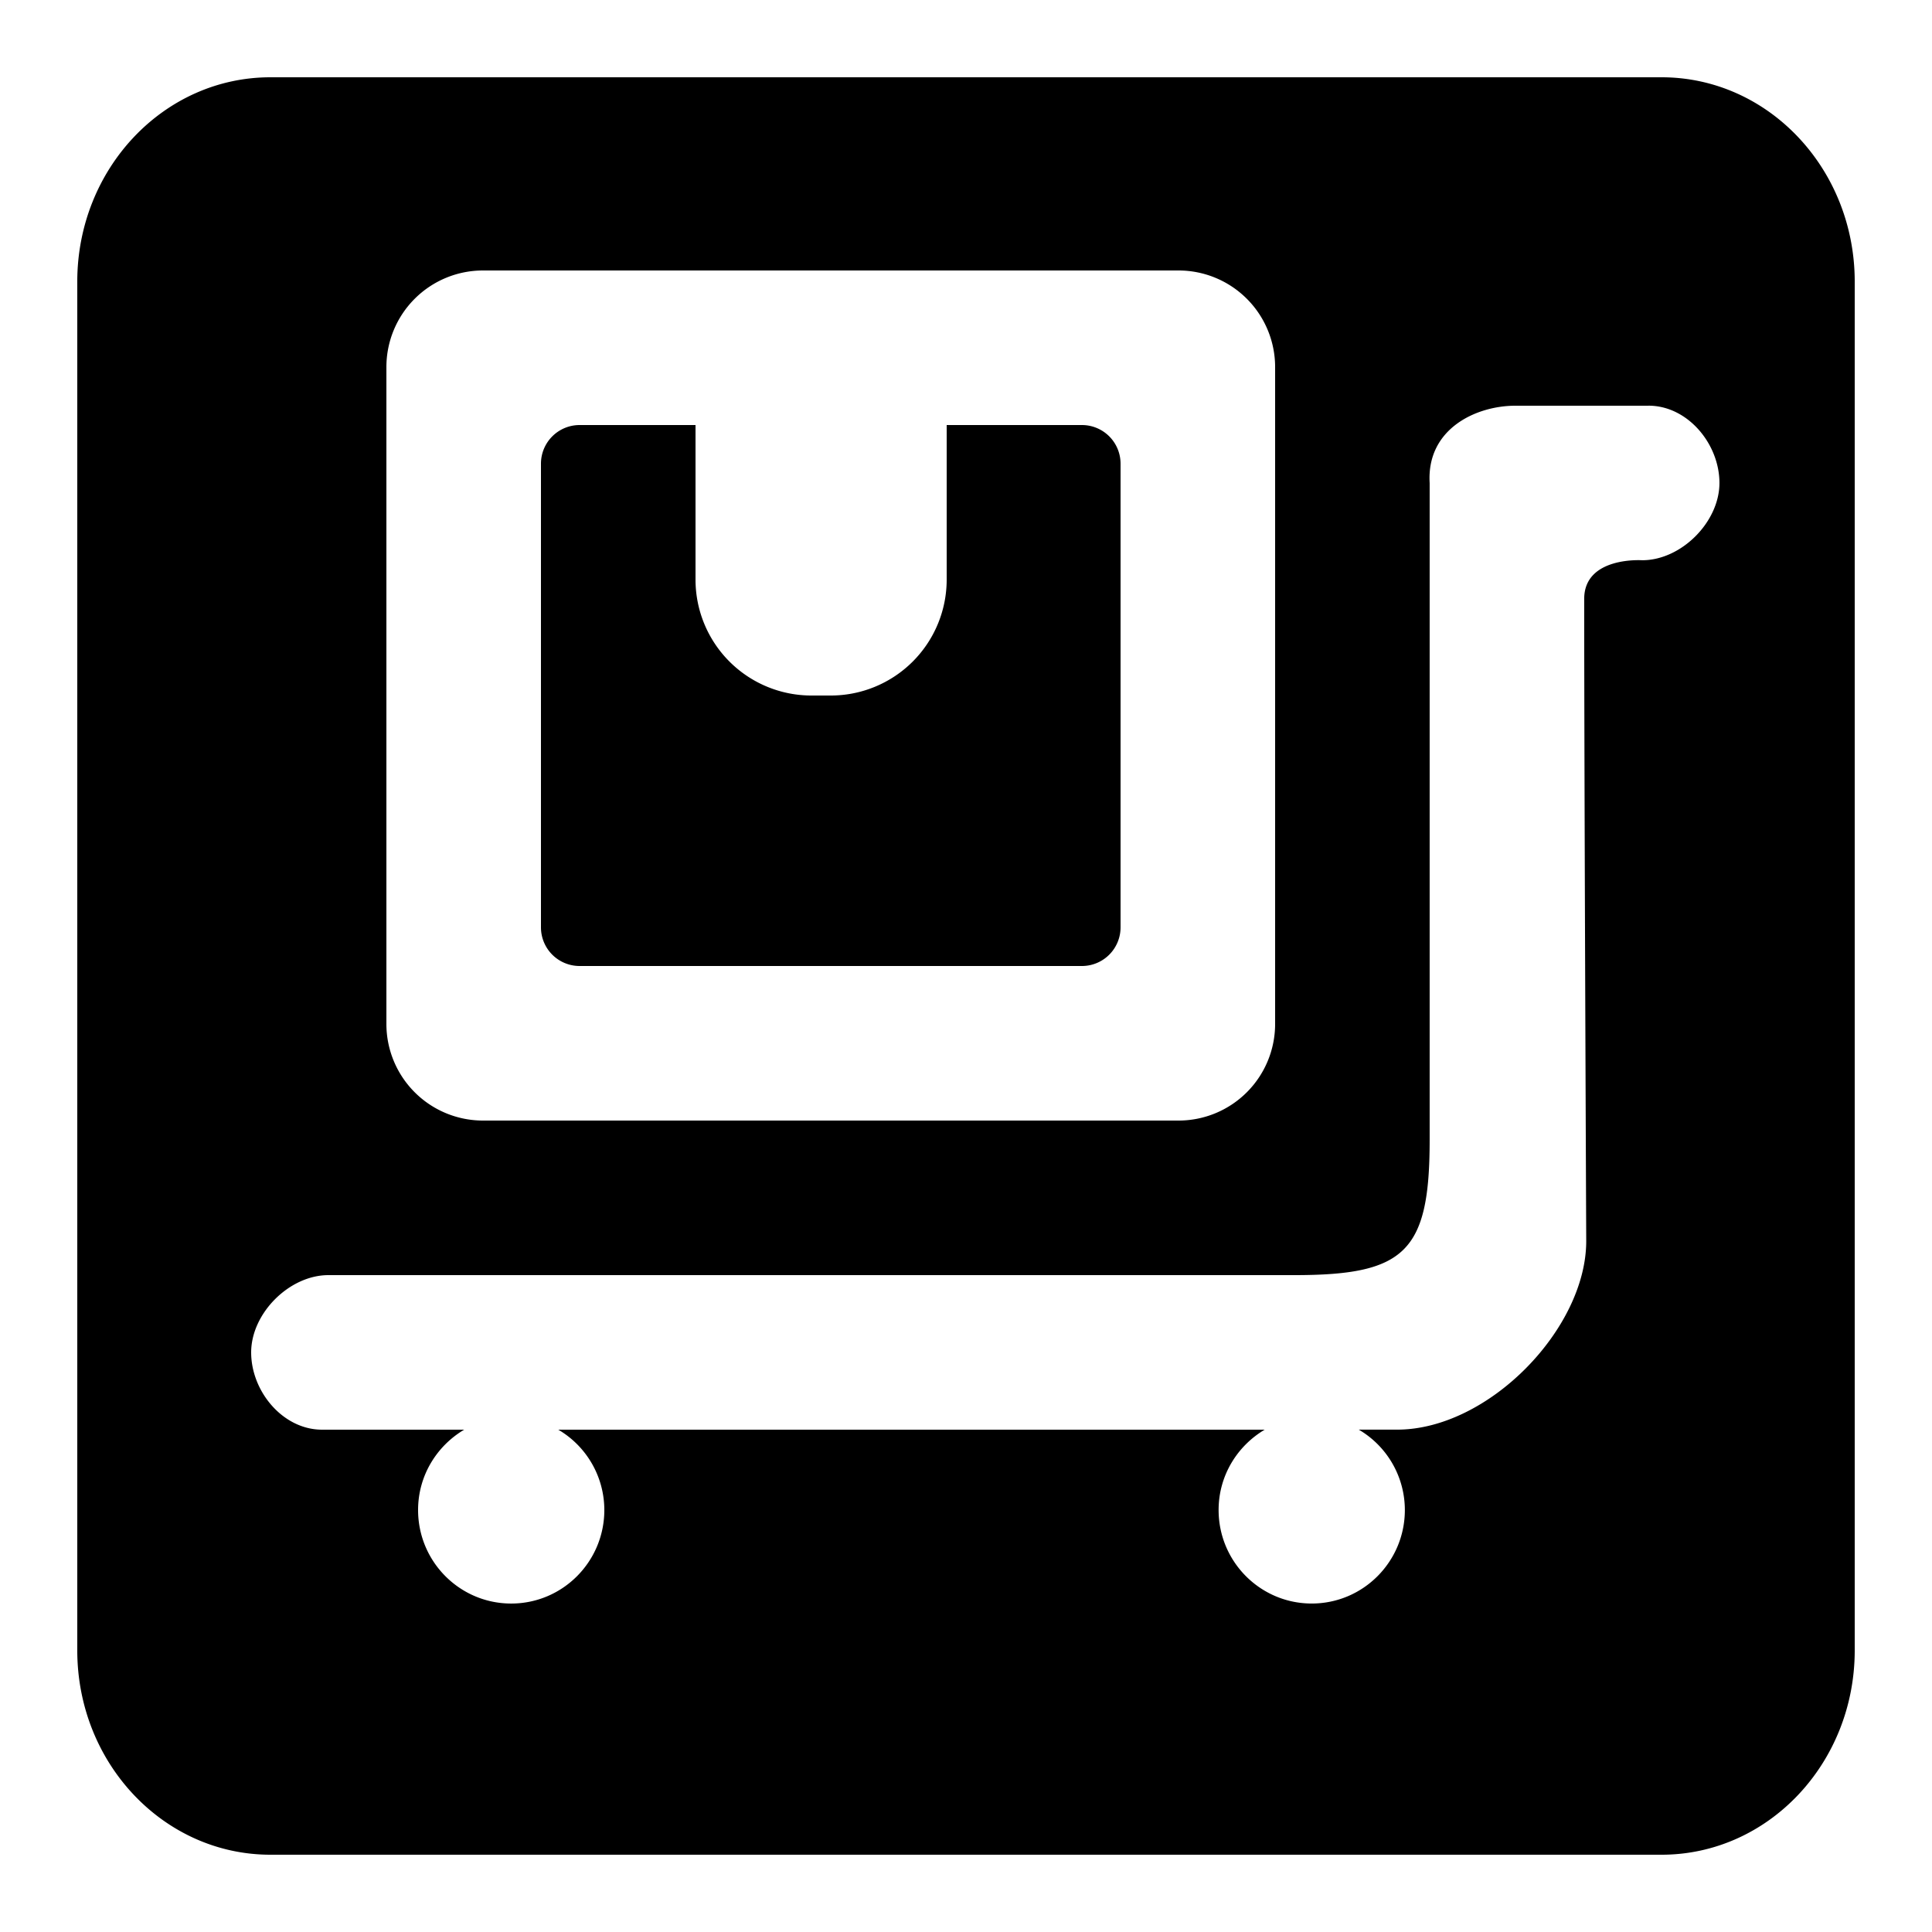 <svg xmlns="http://www.w3.org/2000/svg" viewBox="0 0 100 100"><path fill-rule="evenodd" d="M86.003 96H13.997C8.475 96 4 91.266 4 85.426v-70.85C4 8.733 8.475 4 13.997 4h72.006C91.523 4 96 8.734 96 14.575v70.85C96 91.266 91.524 96 86.003 96zM66 19a5 5 0 0 0-5-5H25a5 5 0 0 0-5 5v34a5 5 0 0 0 5 5h36a5 5 0 0 0 5-5V19zm19.33 2h-6.897c-2.027 0-4.6 1.19-4.434 4v34c0 5.795-1.265 7-7 7H17c-2.028 0-4 1.98-4 4s1.643 4 3.67 4h7.356c-1.42.842-2.386 2.38-2.386 4.157 0 2.675 2.158 4.842 4.82 4.842 2.663 0 4.82-2.168 4.82-4.843a4.825 4.825 0 0 0-2.385-4.157h36.567c-1.422.842-2.387 2.38-2.387 4.157 0 2.675 2.158 4.842 4.82 4.842 2.663 0 4.82-2.168 4.82-4.843a4.825 4.825 0 0 0-2.385-4.157h1.983c4.73 0 9.79-5.223 9.79-9.76 0 0-.105-23.79-.105-33.24 0-2.203 3-2 3-2 2.027 0 4-1.98 4-4s-1.642-4-3.67-4zM56 50H30a2 2 0 0 1-2-2V24a2 2 0 0 1 2-2h6v8a6 6 0 0 0 6 6h1a6 6 0 0 0 6-6v-8h7a2 2 0 0 1 2 2v24a2 2 0 0 1-2 2z" clip-rule="evenodd"/></svg>